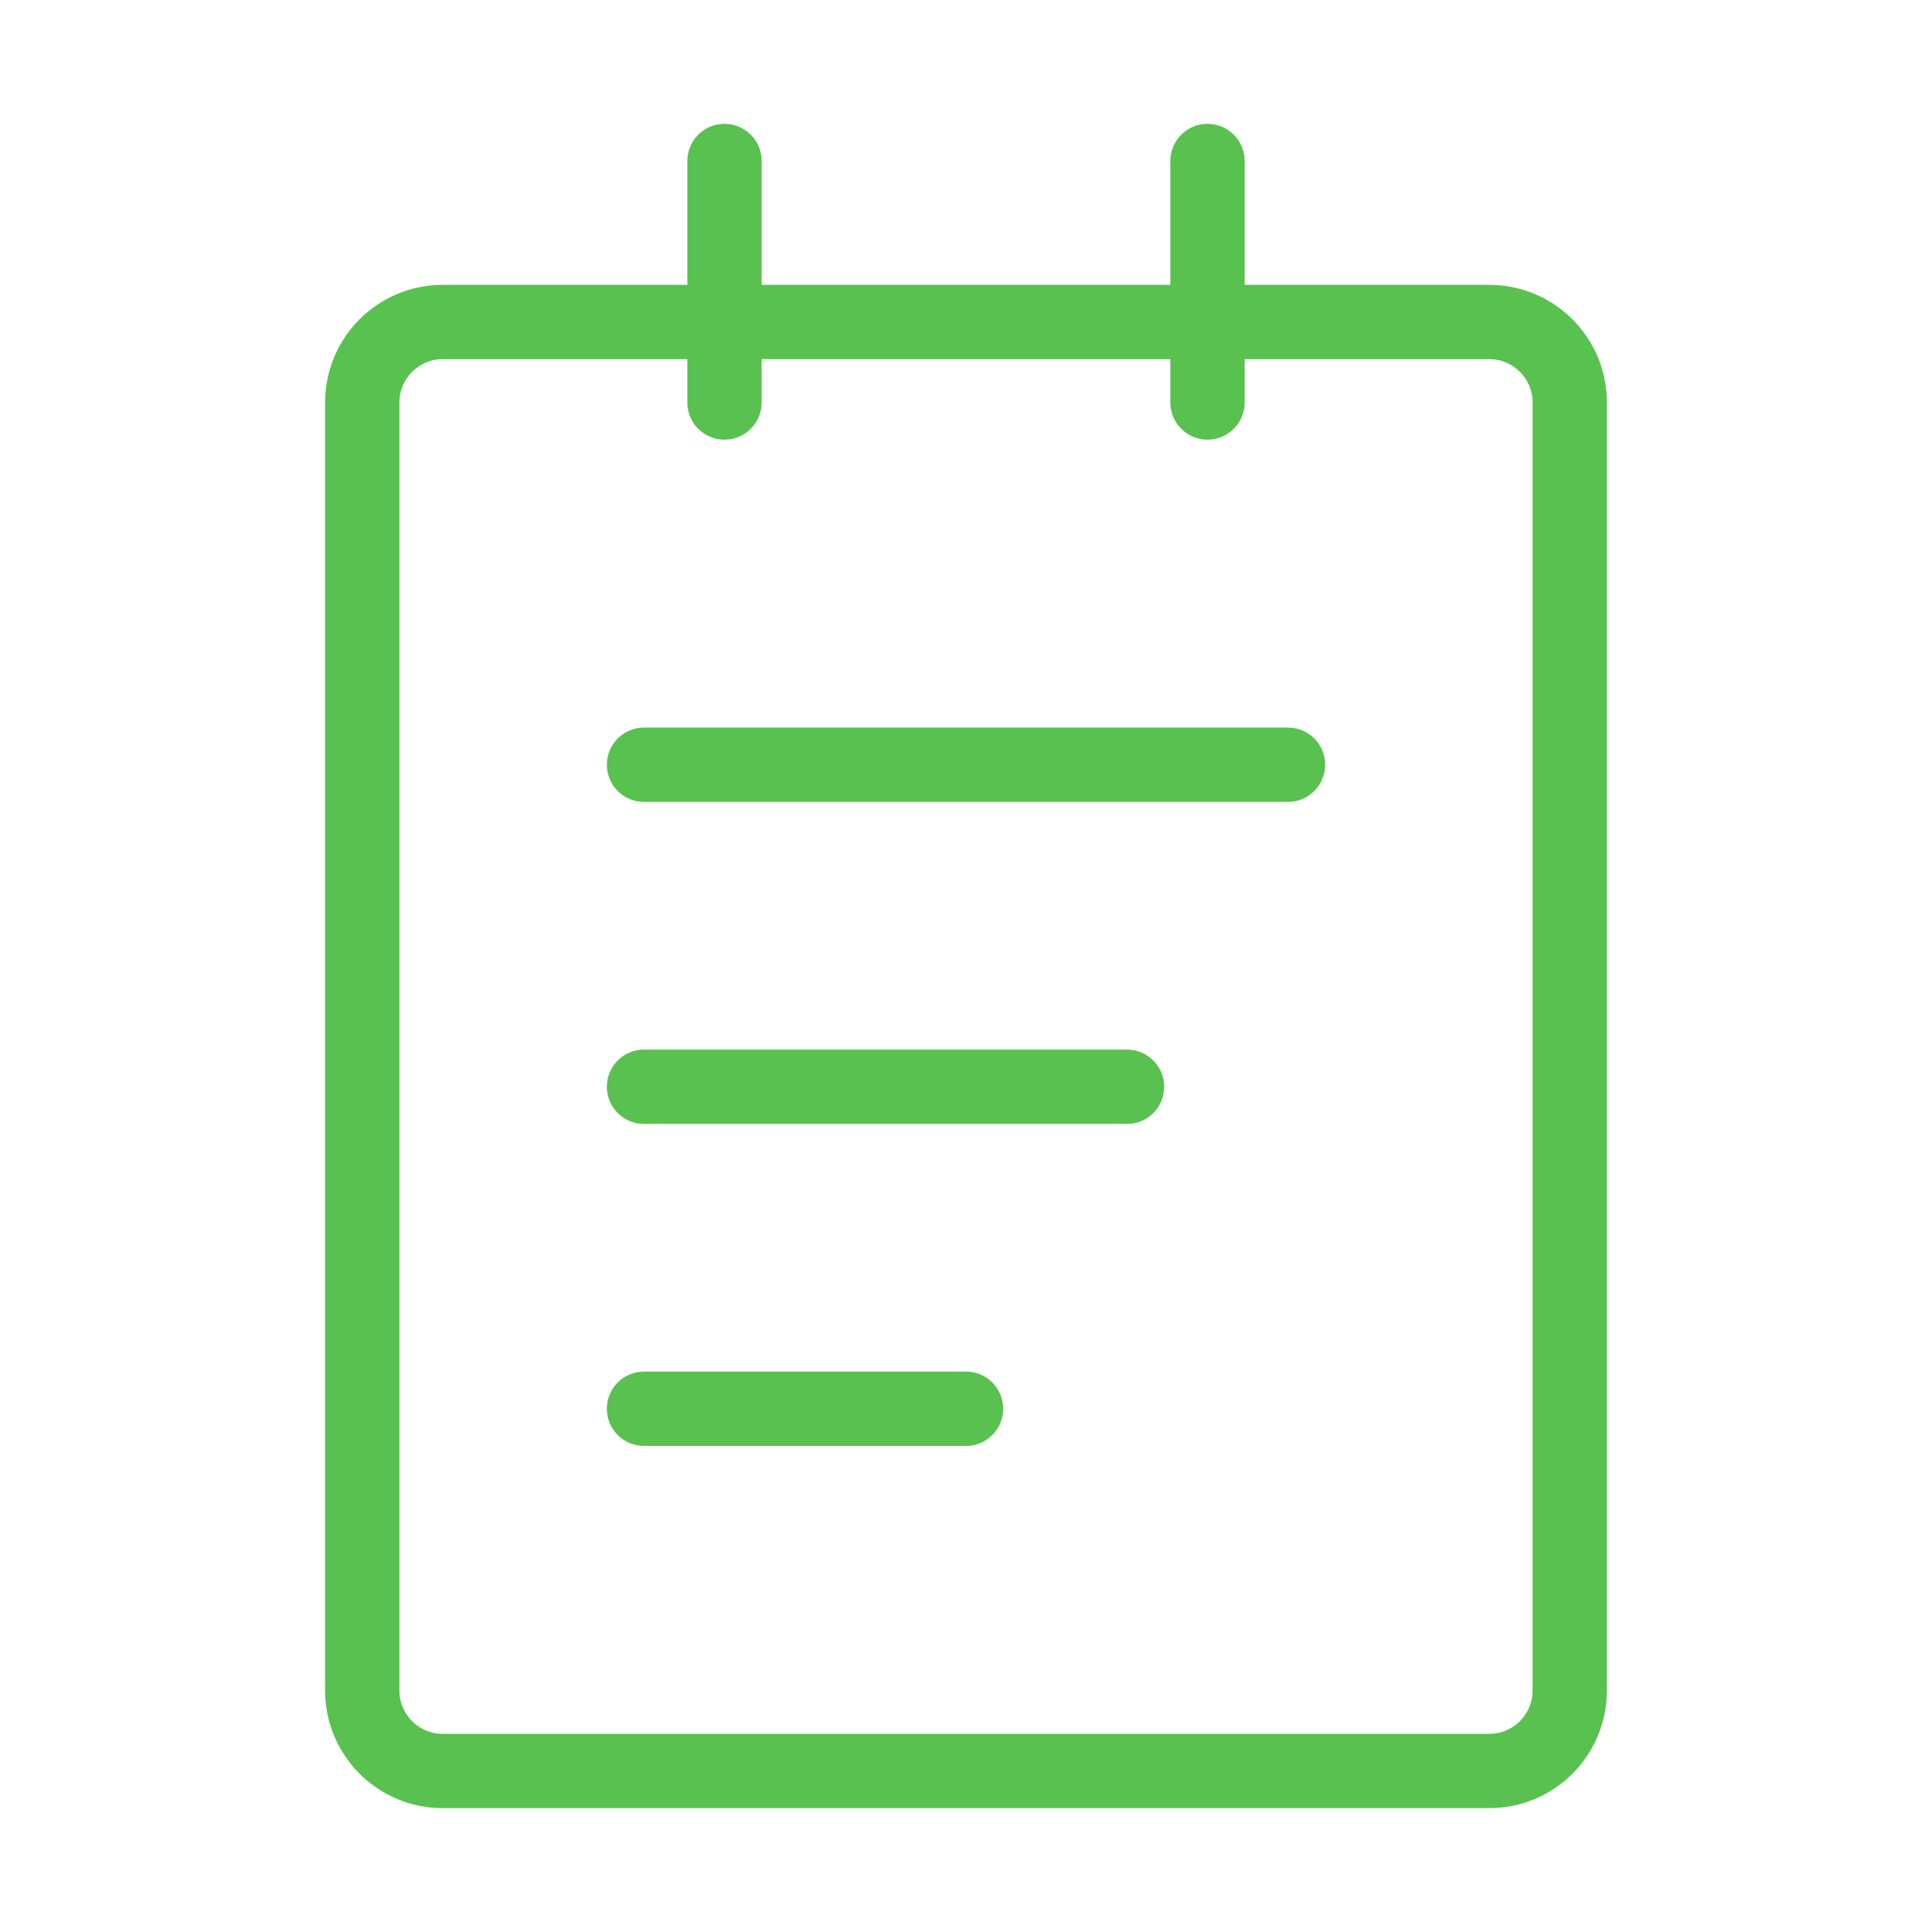 <svg id="transaction-order" viewBox="0 0 104 104" fill="none" xmlns="http://www.w3.org/2000/svg">
  <path d="M80.167 17.333H23.833C21.44 17.333 19.5 19.273 19.5 21.666V91C19.5 93.393 21.44 95.333 23.833 95.333H80.167C82.56 95.333 84.5 93.393 84.5 91V21.666C84.5 19.273 82.56 17.333 80.167 17.333Z" stroke="#58C14F" stroke-width="4" stroke-linejoin="round"/>
  <path d="M39 8.666V21.666M65 8.666V21.666M34.667 41.166H69.333M34.667 58.5H60.667M34.667 75.833H52" stroke="#58C14F" stroke-width="4" stroke-linecap="round" stroke-linejoin="round"/>
</svg>
